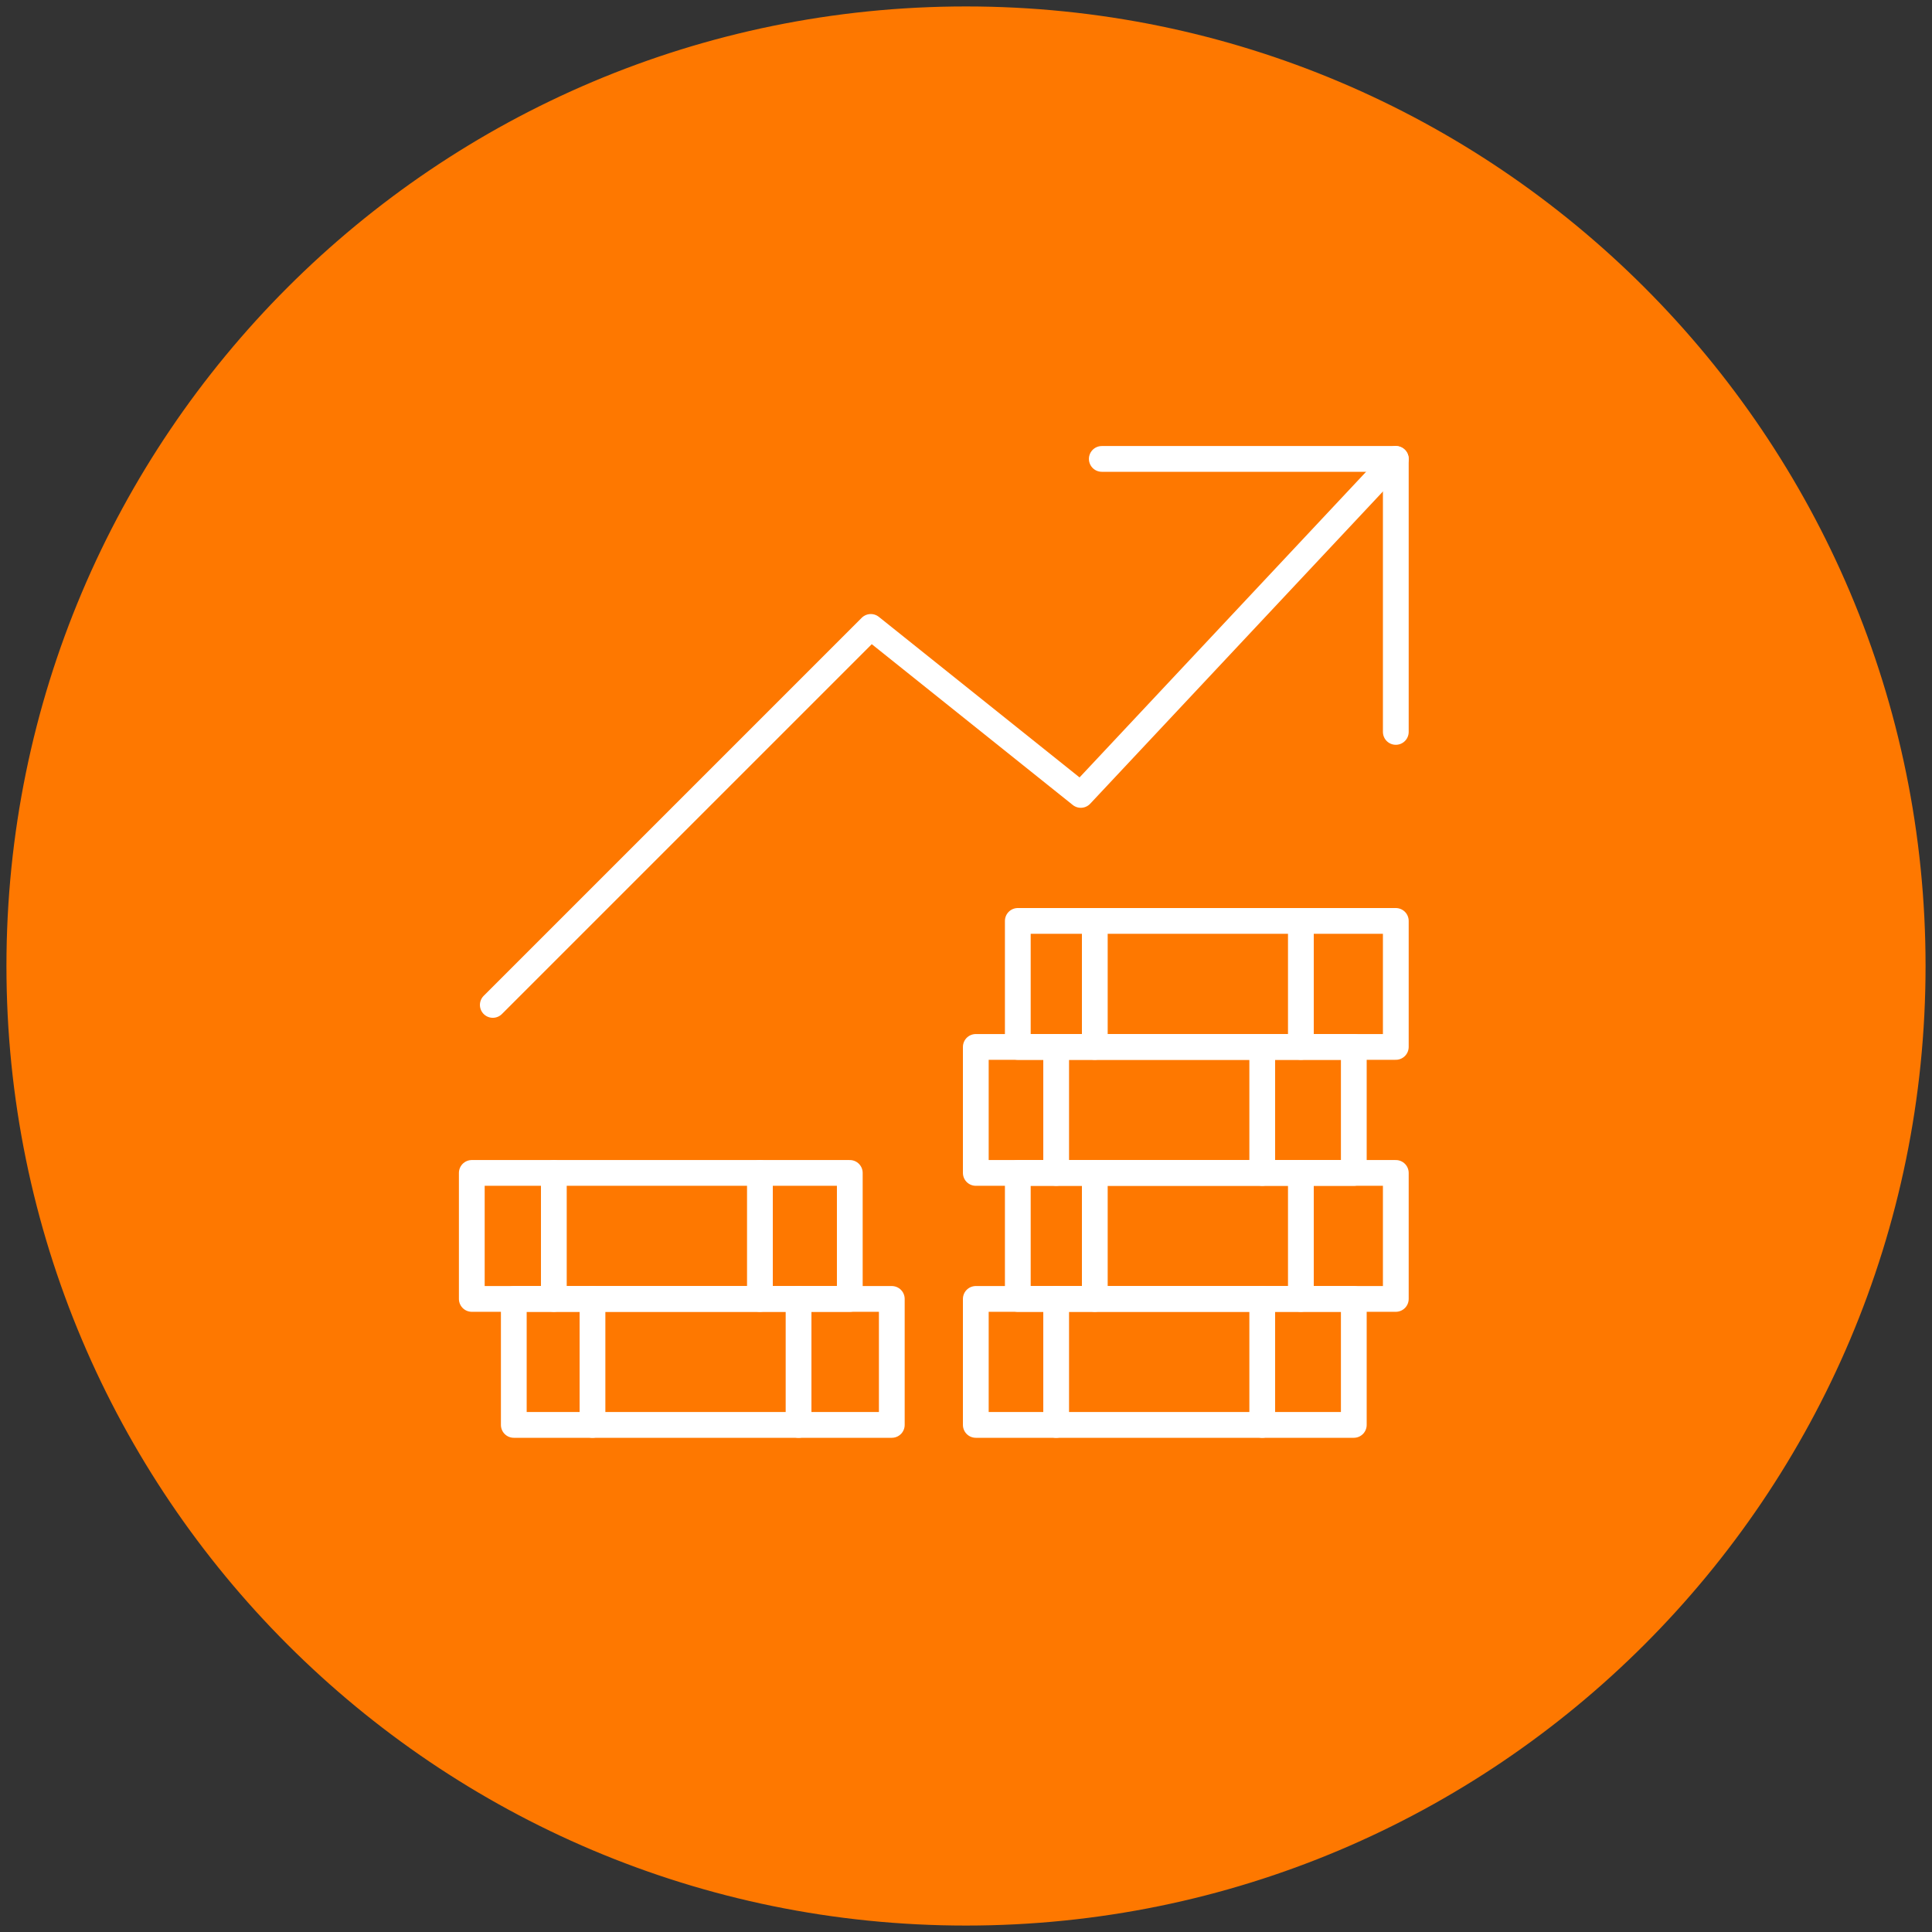 <?xml version="1.0" encoding="UTF-8" standalone="no"?>
<svg width="150px" height="150px" viewBox="0 0 150 150" version="1.1" xmlns="http://www.w3.org/2000/svg" xmlns:xlink="http://www.w3.org/1999/xlink">
    <rect x="0" y="0" width="150" height="150" fill="#333333" stroke="none"/>
    <!-- Generator: Sketch 41 (35326) - http://www.bohemiancoding.com/sketch -->
    <title>Earn</title>
    <desc>Created with Sketch.</desc>
    <defs></defs>
    <g id="Page-1" stroke="none" stroke-width="1" fill="none" fill-rule="evenodd">
        <g id="Investor_LandingPage_Philina_V2-Copy-3" transform="translate(-941, -1277)">
            <g id="How_It_Works_By_Phi" transform="translate(-20, 875)">
                <g id="Earn" transform="translate(963, 404)">
                    <path d="M73,146 C113.317,146 146,113.317 146,73 C146,32.683 113.317,0 73,0 C32.683,0 0,32.683 0,73 C0,113.317 32.683,146 73,146 Z" id="Oval-3" stroke="#FE7800" stroke-width="3" fill="#FE7800"></path>
                    <g id="Group-706" transform="translate(34, 33)" stroke="#FFFFFF" stroke-width="2" stroke-linecap="round" stroke-linejoin="round">
                        <path d="M7,56.065 L7,65.848" id="Stroke-4056"></path>
                        <polygon id="Stroke-4057" points="43.022 46.283 72.37 46.283 72.37 36.5 43.022 36.5"></polygon>
                        <path d="M49,36.5 L49,46.283" id="Stroke-4058"></path>
                        <path d="M65,36.5 L65,46.283" id="Stroke-4059"></path>
                        <polygon id="Stroke-4060" points="39.761 56.065 69.109 56.065 69.109 46.283 39.761 46.283"></polygon>
                        <path d="M46,46.283 L46,56.065" id="Stroke-4061"></path>
                        <path d="M62,46.283 L62,56.065" id="Stroke-4062"></path>
                        <polygon id="Stroke-4063" points="43.022 65.848 72.37 65.848 72.37 56.065 43.022 56.065"></polygon>
                        <path d="M49,56.065 L49,65.848" id="Stroke-4064"></path>
                        <path d="M65,56.065 L65,65.848" id="Stroke-4065"></path>
                        <polygon id="Stroke-4066" points="39.761 75.63 69.109 75.63 69.109 65.848 39.761 65.848"></polygon>
                        <path d="M46,65.848 L46,75.63" id="Stroke-4067"></path>
                        <path d="M62,65.848 L62,75.63" id="Stroke-4068"></path>
                        <polygon id="Stroke-4069" points="0.63 65.848 29.978 65.848 29.978 56.065 0.63 56.065"></polygon>
                        <path d="M23,56.065 L23,65.848" id="Stroke-4070"></path>
                        <polygon id="Stroke-4071" points="3.891 75.63 33.239 75.63 33.239 65.848 3.891 65.848"></polygon>
                        <path d="M26,65.848 L26,75.63" id="Stroke-4072"></path>
                        <path d="M10,65.848 L10,75.63" id="Stroke-4073"></path>
                        <polyline id="Stroke-4074" points="2.261 43.022 31.609 13.674 47.913 26.717 72.37 0.63"></polyline>
                        <polyline id="Stroke-4075" points="49.543 0.63 72.37 0.63 72.37 21.826"></polyline>
                    </g>
                </g>
            </g>
        </g>
    </g>
</svg>